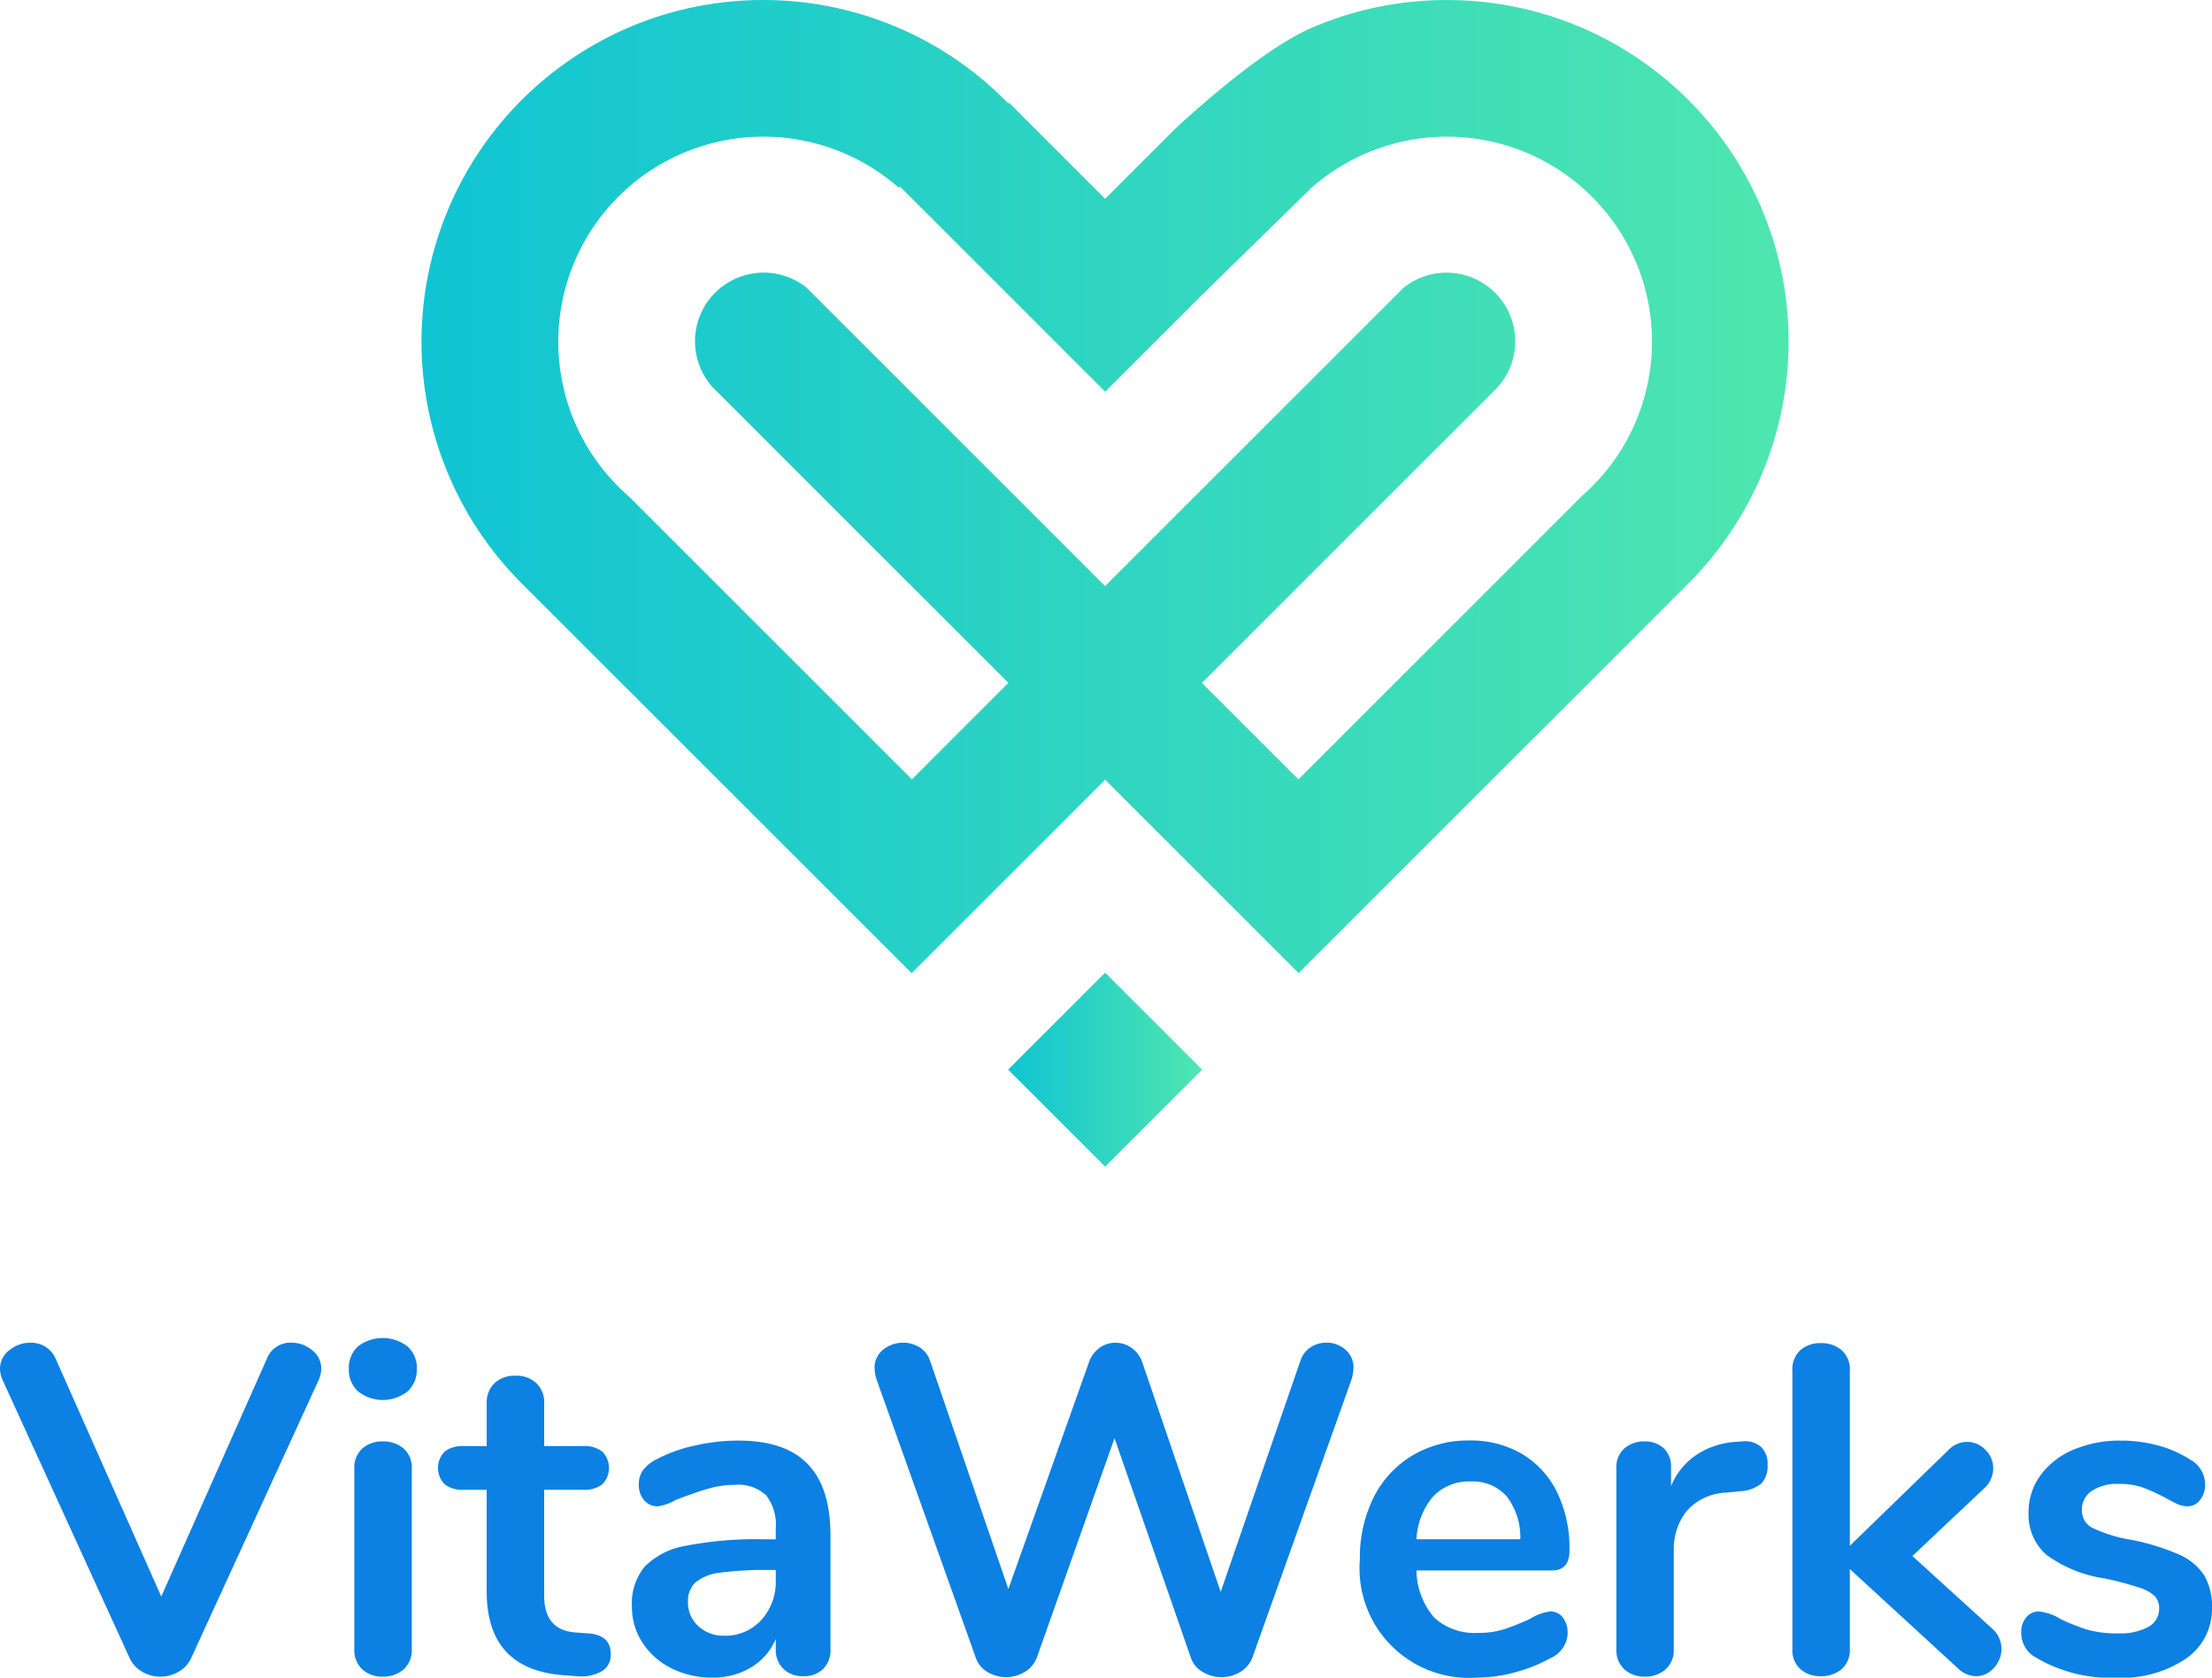<svg xmlns="http://www.w3.org/2000/svg" xmlns:xlink="http://www.w3.org/1999/xlink" width="207.521" height="157.429" viewBox="0 0 207.521 157.429"><defs><linearGradient id="a" y1="0.5" x2="1" y2="0.5" gradientUnits="objectBoundingBox"><stop offset="0" stop-color="#10c4d3"/><stop offset="1" stop-color="#4fe6af"/></linearGradient></defs><g transform="translate(-296.172 -174.174)"><g transform="translate(335.719 174.174)"><path d="M470.352,201.648a32.075,32.075,0,0,0-14.09-22.178.215.215,0,0,0-.05-.038,31.781,31.781,0,0,0-13.2-4.954,31.268,31.268,0,0,0-4.4-.3,31.894,31.894,0,0,0-12.756,2.641c-5.154,2.234-12.933,9.639-12.933,9.639l-6.369,6.374-9.023-9.023-.067.067a32,32,0,0,0-22.973-9.7,31.179,31.179,0,0,0-4.4.3,31.759,31.759,0,0,0-13.2,4.954.17.17,0,0,0-.055.038,32.062,32.062,0,0,0-5.2,49.265l.482.483,9.023,9.023L388.4,265.493l9.1-9.1,2.554-2.554,6.5-6.5,6.369,6.369,2.683,2.683,9.1,9.1,9.078-9.077.045-.046,9.077-9.077,9.057-9.052,9.319-9.323a32.1,32.1,0,0,0,9.065-27.269ZM453.129,218.87a19.208,19.208,0,0,1-1.889,1.889l-8.374,8.379-8.849,8.845-9.331,9.331-9.052-9.052.046-.046,5.229-5.233,3.849-3.844,1.1-1.106,4.435-4.435,12.589-12.588.032-.029.437-.437.029-.033a6.444,6.444,0,0,0-8.828-9.331l-8.7,8.7L424.732,211l-3.5,3.495-8.308,8.308-1.086,1.086-5.241,5.241-.046.046-.042-.042-5.246-5.246-22.719-22.719a6.443,6.443,0,0,0-8.819,9.335l.029.033.436.437.033.029a.641.641,0,0,0,.055.05v0L392.2,232.978l5.237,5.237.042.042-9.052,9.057-.046-.045-1.127-1.128-7.95-7.95-.208-.208-8.845-8.845-8.345-8.345c-.241-.212-.479-.424-.711-.645q-.649-.63-1.248-1.314a19.241,19.241,0,0,1,6.291-29.975c.021-.008.041-.021.062-.029a19.245,19.245,0,0,1,20.955,3.012v-.212l19.307,19.307.291-.295,6.079-6.079,2.683-2.683,10.25-10.038a19.245,19.245,0,0,1,20.955-3.012c.021.009.038.021.058.029a19.243,19.243,0,0,1,6.257,30.011Z" transform="translate(-342.423 -174.174)" fill="url(#a)"/><path d="M424.987,290.023l-2.733,2.729-6.369,6.373-9.1-9.1,2.6-2.6,6.5-6.5Z" transform="translate(-351.752 -189.647)" fill="url(#a)"/></g><g transform="translate(296.172 299.737)"><path d="M323.508,321.533a3,3,0,0,1,1.94.7,2.162,2.162,0,0,1,.863,1.749,2.863,2.863,0,0,1-.258,1.093l-11.944,26.053a2.841,2.841,0,0,1-1.185,1.289,3.389,3.389,0,0,1-3.407,0,2.838,2.838,0,0,1-1.186-1.289l-11.9-26.053a2.779,2.779,0,0,1-.259-1.049,2.184,2.184,0,0,1,.884-1.792,3.144,3.144,0,0,1,2-.7,2.619,2.619,0,0,1,1.359.372,2.464,2.464,0,0,1,.97,1.115l9.917,22.336,9.917-22.336A2.353,2.353,0,0,1,323.508,321.533Z" transform="translate(-296.172 -321.097)" fill="#0c80e3"/><path d="M335.307,326.028a2.769,2.769,0,0,1-.862-2.12,2.7,2.7,0,0,1,.862-2.1,3.807,3.807,0,0,1,4.635,0,2.67,2.67,0,0,1,.884,2.1,2.775,2.775,0,0,1-.862,2.12,3.757,3.757,0,0,1-4.657,0Zm.41,26.1a2.479,2.479,0,0,1-.754-1.945V333.306a2.413,2.413,0,0,1,.754-1.924,2.822,2.822,0,0,1,1.92-.655,2.9,2.9,0,0,1,1.94.655,2.379,2.379,0,0,1,.776,1.924v16.873a2.443,2.443,0,0,1-.776,1.945,2.845,2.845,0,0,1-1.94.677A2.765,2.765,0,0,1,335.716,352.124Z" transform="translate(-301.72 -321.023)" fill="#0c80e3"/><path d="M360.44,351.3a1.784,1.784,0,0,1-.841,1.595,3.969,3.969,0,0,1-2.393.459l-1.165-.087q-7.243-.525-7.243-7.868v-9.53h-2.156a2.711,2.711,0,0,1-1.79-.524,2.185,2.185,0,0,1,0-3.06,2.711,2.711,0,0,1,1.79-.524H348.8v-4.022a2.475,2.475,0,0,1,.733-1.879,2.757,2.757,0,0,1,1.983-.7,2.7,2.7,0,0,1,1.941.7,2.478,2.478,0,0,1,.733,1.879v4.022h3.665a2.713,2.713,0,0,1,1.79.524,2.185,2.185,0,0,1,0,3.06,2.713,2.713,0,0,1-1.79.524h-3.665V345.8q0,3.236,2.932,3.454l1.165.087Q360.439,349.467,360.44,351.3Z" transform="translate(-303.138 -321.623)" fill="#0c80e3"/><path d="M382,334.477q2.134,2.207,2.134,6.71v10.666a2.485,2.485,0,0,1-.69,1.858,2.588,2.588,0,0,1-1.9.677,2.5,2.5,0,0,1-1.833-.7,2.46,2.46,0,0,1-.711-1.836v-.961a5.677,5.677,0,0,1-2.306,2.666,6.856,6.856,0,0,1-3.643.962,8.358,8.358,0,0,1-3.837-.875,6.847,6.847,0,0,1-2.716-2.4,6.131,6.131,0,0,1-.992-3.41,5.445,5.445,0,0,1,1.186-3.715,7.091,7.091,0,0,1,3.859-1.967,34.679,34.679,0,0,1,7.373-.612H379v-1a4.52,4.52,0,0,0-.9-3.126,3.823,3.823,0,0,0-2.932-.983,9.178,9.178,0,0,0-2.545.372q-1.293.371-3.061,1.07a4.279,4.279,0,0,1-1.638.569,1.612,1.612,0,0,1-1.272-.569,2.175,2.175,0,0,1-.5-1.486,2.259,2.259,0,0,1,.367-1.289,3.49,3.49,0,0,1,1.229-1.028,13.942,13.942,0,0,1,3.6-1.311,18.323,18.323,0,0,1,4.117-.481Q379.865,332.269,382,334.477Zm-4.355,14.644A5.338,5.338,0,0,0,379,345.339v-.918h-.776a29.4,29.4,0,0,0-4.485.262,4.315,4.315,0,0,0-2.285.918,2.354,2.354,0,0,0-.69,1.792,2.982,2.982,0,0,0,.97,2.295,3.4,3.4,0,0,0,2.392.9A4.574,4.574,0,0,0,377.644,349.12Z" transform="translate(-306.222 -322.653)" fill="#0c80e3"/><path d="M433.028,321.971a2.666,2.666,0,0,1,1.488-.438,2.638,2.638,0,0,1,1.79.657,2.2,2.2,0,0,1,.754,1.748,4.466,4.466,0,0,1-.215,1.137l-9.27,26.008a2.694,2.694,0,0,1-1.142,1.355,3.319,3.319,0,0,1-1.746.481,3.433,3.433,0,0,1-1.768-.481,2.46,2.46,0,0,1-1.121-1.355l-7.158-20.588-7.286,20.588a2.7,2.7,0,0,1-1.143,1.355,3.412,3.412,0,0,1-3.492,0,2.48,2.48,0,0,1-1.1-1.355l-9.271-26.008a3.7,3.7,0,0,1-.215-1.137,2.146,2.146,0,0,1,.8-1.748,2.991,2.991,0,0,1,3.428-.219,2.428,2.428,0,0,1,.991,1.312l7.33,21.375,7.545-21.244a2.771,2.771,0,0,1,.992-1.377,2.508,2.508,0,0,1,1.509-.5,2.6,2.6,0,0,1,1.531.5,2.714,2.714,0,0,1,1.013,1.42l7.33,21.463,7.459-21.637A2.463,2.463,0,0,1,433.028,321.971Z" transform="translate(-310.081 -321.097)" fill="#0c80e3"/><path d="M464.418,348.88a2.387,2.387,0,0,1,.452,1.53,2.651,2.651,0,0,1-1.595,2.274,14.349,14.349,0,0,1-3.32,1.333,13.55,13.55,0,0,1-3.536.5,10.271,10.271,0,0,1-11.039-11.1,12.625,12.625,0,0,1,1.294-5.814,9.5,9.5,0,0,1,3.643-3.934,10.214,10.214,0,0,1,5.325-1.4,9.455,9.455,0,0,1,4.958,1.268,8.552,8.552,0,0,1,3.277,3.584,12.028,12.028,0,0,1,1.165,5.464q0,1.88-1.638,1.879h-12.72a6.926,6.926,0,0,0,1.682,4.437,5.61,5.61,0,0,0,4.138,1.421,7.747,7.747,0,0,0,2.437-.35,23.588,23.588,0,0,0,2.392-.962,4.721,4.721,0,0,1,1.9-.7A1.445,1.445,0,0,1,464.418,348.88Zm-12.159-11.365a6.654,6.654,0,0,0-1.574,4.021h9.745a6.293,6.293,0,0,0-1.294-4.043,4.239,4.239,0,0,0-3.364-1.377A4.6,4.6,0,0,0,452.259,337.515Z" transform="translate(-317.8 -322.653)" fill="#0c80e3"/><path d="M487.058,332.851a2.151,2.151,0,0,1,.646,1.7,2.406,2.406,0,0,1-.56,1.749,3.417,3.417,0,0,1-2.026.743l-1.294.131a5.211,5.211,0,0,0-3.73,1.749,5.767,5.767,0,0,0-1.186,3.715v9.18a2.442,2.442,0,0,1-.776,1.945,2.845,2.845,0,0,1-1.94.677,2.766,2.766,0,0,1-1.92-.677,2.479,2.479,0,0,1-.754-1.945V334.905a2.359,2.359,0,0,1,.754-1.88,2.757,2.757,0,0,1,1.876-.655,2.573,2.573,0,0,1,1.811.634,2.342,2.342,0,0,1,.69,1.814v1.749a6.446,6.446,0,0,1,2.436-2.972,7.4,7.4,0,0,1,3.6-1.18l.6-.044A2.3,2.3,0,0,1,487.058,332.851Z" transform="translate(-321.878 -322.666)" fill="#0c80e3"/><path d="M512.45,350.26a2.6,2.6,0,0,1-.711,1.792,2.175,2.175,0,0,1-1.66.787,2.513,2.513,0,0,1-1.767-.787l-10.09-9.267v7.475a2.373,2.373,0,0,1-.776,1.923,2.9,2.9,0,0,1-1.94.656,2.817,2.817,0,0,1-1.919-.656,2.409,2.409,0,0,1-.754-1.923v-26.1a2.41,2.41,0,0,1,.754-1.923,2.817,2.817,0,0,1,1.919-.656,2.9,2.9,0,0,1,1.94.656,2.374,2.374,0,0,1,.776,1.923V340.6l9.228-8.961a2.419,2.419,0,0,1,1.767-.787,2.346,2.346,0,0,1,1.725.743,2.411,2.411,0,0,1,.733,1.749,2.566,2.566,0,0,1-.819,1.836l-6.769,6.382,7.5,6.819A2.552,2.552,0,0,1,512.45,350.26Z" transform="translate(-324.678 -321.104)" fill="#0c80e3"/><path d="M519.324,352.639a2.611,2.611,0,0,1-1.379-2.36,2.087,2.087,0,0,1,.475-1.421,1.482,1.482,0,0,1,1.164-.546,4.722,4.722,0,0,1,2.026.7,18.524,18.524,0,0,0,2.522,1.006,10.129,10.129,0,0,0,2.911.35,5.465,5.465,0,0,0,2.824-.612,1.9,1.9,0,0,0,1.013-1.7,1.658,1.658,0,0,0-.41-1.18,3.754,3.754,0,0,0-1.466-.808,30.5,30.5,0,0,0-3.212-.852,12.25,12.25,0,0,1-5.5-2.23,4.99,4.99,0,0,1-1.66-3.978,5.788,5.788,0,0,1,1.121-3.475,7.279,7.279,0,0,1,3.083-2.4,11.106,11.106,0,0,1,4.463-.852,13.2,13.2,0,0,1,3.493.459,10.572,10.572,0,0,1,3.018,1.333,2.645,2.645,0,0,1,1.379,2.317,2.268,2.268,0,0,1-.474,1.465,1.445,1.445,0,0,1-1.165.59,2.309,2.309,0,0,1-.927-.2,12.4,12.4,0,0,1-1.142-.591,18.1,18.1,0,0,0-2.156-.983,6.65,6.65,0,0,0-2.242-.328,4.292,4.292,0,0,0-2.522.656,2.079,2.079,0,0,0-.927,1.791,1.823,1.823,0,0,0,.948,1.661,13.4,13.4,0,0,0,3.666,1.136,20.786,20.786,0,0,1,4.527,1.4,5.326,5.326,0,0,1,2.351,1.967,5.774,5.774,0,0,1,.711,3.016,5.632,5.632,0,0,1-2.436,4.765,10.706,10.706,0,0,1-6.49,1.792A13.711,13.711,0,0,1,519.324,352.639Z" transform="translate(-328.318 -322.653)" fill="#0c80e3"/></g></g></svg>